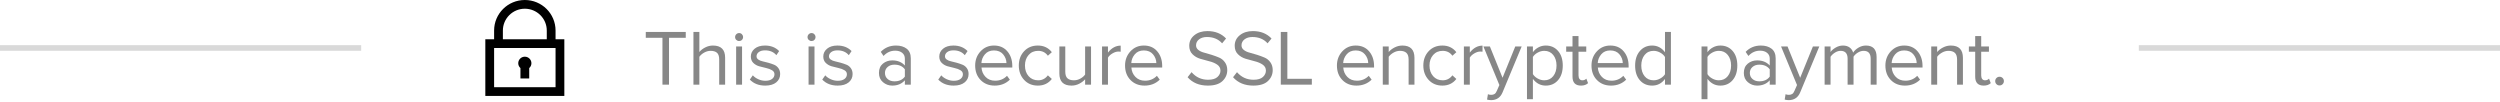 <svg width="443" height="18" viewBox="0 0 443 18" fill="none" xmlns="http://www.w3.org/2000/svg">
<g id="Group">
<g id="This is a secure SSL">
<path id="Path" d="M118.548 15H117.386V6.698H114.432V5.662H121.516V6.698H118.548V15Z" fill="#878787"/>
<path id="Path_2" d="M128.492 15H127.442V10.548C127.442 9.979 127.311 9.58 127.05 9.351C126.789 9.122 126.411 9.008 125.916 9.008C125.533 9.008 125.158 9.111 124.789 9.316C124.42 9.521 124.133 9.769 123.928 10.058V15H122.878V5.662H123.928V9.218C124.18 8.901 124.525 8.63 124.964 8.406C125.403 8.182 125.86 8.07 126.336 8.07C127.773 8.07 128.492 8.789 128.492 10.226V15Z" fill="#878787"/>
<path id="Shape" fill-rule="evenodd" clip-rule="evenodd" d="M130.974 7.272C131.17 7.272 131.333 7.207 131.464 7.076C131.604 6.936 131.674 6.768 131.674 6.572C131.674 6.376 131.606 6.208 131.471 6.068C131.336 5.928 131.17 5.858 130.974 5.858C130.778 5.858 130.61 5.928 130.47 6.068C130.33 6.208 130.26 6.376 130.26 6.572C130.26 6.768 130.33 6.934 130.47 7.069C130.61 7.204 130.778 7.272 130.974 7.272ZM130.442 15H131.492V8.238H130.442V15Z" fill="#878787"/>
<path id="Path_3" d="M135.598 15.168C134.459 15.168 133.549 14.813 132.868 14.104L133.4 13.348C133.633 13.619 133.953 13.847 134.359 14.034C134.765 14.221 135.187 14.314 135.626 14.314C136.13 14.314 136.524 14.207 136.809 13.992C137.094 13.777 137.236 13.497 137.236 13.152C137.236 12.853 137.091 12.618 136.802 12.445C136.513 12.272 136.163 12.142 135.752 12.053C135.341 11.964 134.933 11.862 134.527 11.745C134.121 11.628 133.773 11.428 133.484 11.143C133.195 10.858 133.05 10.483 133.05 10.016C133.05 9.465 133.274 9.003 133.722 8.63C134.17 8.257 134.781 8.07 135.556 8.07C136.592 8.07 137.427 8.397 138.062 9.05L137.572 9.778C137.096 9.209 136.424 8.924 135.556 8.924C135.099 8.924 134.735 9.024 134.464 9.225C134.193 9.426 134.058 9.68 134.058 9.988C134.058 10.212 134.161 10.399 134.366 10.548C134.571 10.697 134.83 10.805 135.143 10.87C135.456 10.935 135.792 11.019 136.151 11.122C136.51 11.225 136.846 11.339 137.159 11.465C137.472 11.591 137.731 11.796 137.936 12.081C138.141 12.366 138.244 12.713 138.244 13.124C138.244 13.721 138.013 14.211 137.551 14.594C137.089 14.977 136.438 15.168 135.598 15.168Z" fill="#878787"/>
<path id="Shape_2" fill-rule="evenodd" clip-rule="evenodd" d="M143.81 7.272C144.006 7.272 144.169 7.207 144.3 7.076C144.44 6.936 144.51 6.768 144.51 6.572C144.51 6.376 144.442 6.208 144.307 6.068C144.172 5.928 144.006 5.858 143.81 5.858C143.614 5.858 143.446 5.928 143.306 6.068C143.166 6.208 143.096 6.376 143.096 6.572C143.096 6.768 143.166 6.934 143.306 7.069C143.446 7.204 143.614 7.272 143.81 7.272ZM143.278 15H144.328V8.238H143.278V15Z" fill="#878787"/>
<path id="Path_4" d="M148.434 15.168C147.295 15.168 146.385 14.813 145.704 14.104L146.236 13.348C146.469 13.619 146.789 13.847 147.195 14.034C147.601 14.221 148.023 14.314 148.462 14.314C148.966 14.314 149.36 14.207 149.645 13.992C149.93 13.777 150.072 13.497 150.072 13.152C150.072 12.853 149.927 12.618 149.638 12.445C149.349 12.272 148.999 12.142 148.588 12.053C148.177 11.964 147.769 11.862 147.363 11.745C146.957 11.628 146.609 11.428 146.32 11.143C146.031 10.858 145.886 10.483 145.886 10.016C145.886 9.465 146.11 9.003 146.558 8.63C147.006 8.257 147.617 8.07 148.392 8.07C149.428 8.07 150.263 8.397 150.898 9.05L150.408 9.778C149.932 9.209 149.26 8.924 148.392 8.924C147.935 8.924 147.571 9.024 147.3 9.225C147.029 9.426 146.894 9.68 146.894 9.988C146.894 10.212 146.997 10.399 147.202 10.548C147.407 10.697 147.666 10.805 147.979 10.87C148.292 10.935 148.628 11.019 148.987 11.122C149.346 11.225 149.682 11.339 149.995 11.465C150.308 11.591 150.567 11.796 150.772 12.081C150.977 12.366 151.08 12.713 151.08 13.124C151.08 13.721 150.849 14.211 150.387 14.594C149.925 14.977 149.274 15.168 148.434 15.168Z" fill="#878787"/>
<path id="Shape_3" fill-rule="evenodd" clip-rule="evenodd" d="M160.342 15H161.392V10.352C161.392 9.577 161.149 9.003 160.664 8.63C160.179 8.257 159.549 8.07 158.774 8.07C157.691 8.07 156.791 8.443 156.072 9.19L156.562 9.918C157.131 9.293 157.822 8.98 158.634 8.98C159.138 8.98 159.549 9.106 159.866 9.358C160.183 9.61 160.342 9.955 160.342 10.394V11.612C159.801 11.005 159.054 10.702 158.102 10.702C157.467 10.702 156.917 10.893 156.45 11.276C155.983 11.659 155.75 12.209 155.75 12.928C155.75 13.619 155.988 14.165 156.464 14.566C156.94 14.967 157.486 15.168 158.102 15.168C159.045 15.168 159.791 14.855 160.342 14.23V15ZM160.342 13.572C159.941 14.132 159.325 14.412 158.494 14.412C157.999 14.412 157.596 14.274 157.283 13.999C156.97 13.724 156.814 13.367 156.814 12.928C156.814 12.499 156.97 12.146 157.283 11.871C157.596 11.596 157.999 11.458 158.494 11.458C159.315 11.458 159.931 11.733 160.342 12.284V13.572Z" fill="#878787"/>
<path id="Path_5" d="M168.988 15.168C167.849 15.168 166.939 14.813 166.258 14.104L166.79 13.348C167.023 13.619 167.343 13.847 167.749 14.034C168.155 14.221 168.577 14.314 169.016 14.314C169.52 14.314 169.914 14.207 170.199 13.992C170.484 13.777 170.626 13.497 170.626 13.152C170.626 12.853 170.481 12.618 170.192 12.445C169.903 12.272 169.553 12.142 169.142 12.053C168.731 11.964 168.323 11.862 167.917 11.745C167.511 11.628 167.163 11.428 166.874 11.143C166.585 10.858 166.44 10.483 166.44 10.016C166.44 9.465 166.664 9.003 167.112 8.63C167.56 8.257 168.171 8.07 168.946 8.07C169.982 8.07 170.817 8.397 171.452 9.05L170.962 9.778C170.486 9.209 169.814 8.924 168.946 8.924C168.489 8.924 168.125 9.024 167.854 9.225C167.583 9.426 167.448 9.68 167.448 9.988C167.448 10.212 167.551 10.399 167.756 10.548C167.961 10.697 168.22 10.805 168.533 10.87C168.846 10.935 169.182 11.019 169.541 11.122C169.9 11.225 170.236 11.339 170.549 11.465C170.862 11.591 171.121 11.796 171.326 12.081C171.531 12.366 171.634 12.713 171.634 13.124C171.634 13.721 171.403 14.211 170.941 14.594C170.479 14.977 169.828 15.168 168.988 15.168Z" fill="#878787"/>
<path id="Shape_4" fill-rule="evenodd" clip-rule="evenodd" d="M173.766 14.181C174.41 14.839 175.241 15.168 176.258 15.168C177.331 15.168 178.227 14.818 178.946 14.118L178.442 13.432C177.882 14.011 177.182 14.3 176.342 14.3C175.642 14.3 175.075 14.076 174.641 13.628C174.207 13.18 173.967 12.625 173.92 11.962H179.38V11.696C179.38 10.651 179.088 9.785 178.505 9.099C177.922 8.413 177.131 8.07 176.132 8.07C175.18 8.07 174.387 8.413 173.752 9.099C173.117 9.785 172.8 10.623 172.8 11.612C172.8 12.667 173.122 13.523 173.766 14.181ZM177.756 9.631C178.139 10.093 178.335 10.609 178.344 11.178H173.906C173.934 10.599 174.142 10.081 174.529 9.624C174.916 9.167 175.446 8.938 176.118 8.938C176.827 8.938 177.373 9.169 177.756 9.631Z" fill="#878787"/>
<path id="Path_6" d="M183.906 15.168C182.907 15.168 182.095 14.83 181.47 14.153C180.845 13.476 180.532 12.629 180.532 11.612C180.532 10.595 180.845 9.75 181.47 9.078C182.095 8.406 182.907 8.07 183.906 8.07C184.951 8.07 185.777 8.462 186.384 9.246L185.684 9.876C185.264 9.297 184.69 9.008 183.962 9.008C183.262 9.008 182.697 9.253 182.268 9.743C181.839 10.233 181.624 10.856 181.624 11.612C181.624 12.377 181.839 13.005 182.268 13.495C182.697 13.985 183.262 14.23 183.962 14.23C184.671 14.23 185.245 13.936 185.684 13.348L186.384 13.992C185.777 14.776 184.951 15.168 183.906 15.168Z" fill="#878787"/>
<path id="Path_7" d="M193.332 15H192.282V14.048C192.002 14.365 191.65 14.631 191.225 14.846C190.8 15.061 190.35 15.168 189.874 15.168C188.437 15.168 187.718 14.449 187.718 13.012V8.238H188.768V12.69C188.768 13.25 188.899 13.647 189.16 13.88C189.421 14.113 189.799 14.23 190.294 14.23C190.686 14.23 191.064 14.132 191.428 13.936C191.792 13.74 192.077 13.497 192.282 13.208V8.238H193.332V15Z" fill="#878787"/>
<path id="Path_8" d="M196.332 15H195.282V8.238H196.332V9.316C196.976 8.495 197.727 8.084 198.586 8.084V9.162C198.418 9.143 198.283 9.134 198.18 9.134C197.853 9.134 197.503 9.244 197.13 9.463C196.757 9.682 196.491 9.932 196.332 10.212V15Z" fill="#878787"/>
<path id="Shape_5" fill-rule="evenodd" clip-rule="evenodd" d="M200.326 14.181C200.97 14.839 201.801 15.168 202.818 15.168C203.891 15.168 204.787 14.818 205.506 14.118L205.002 13.432C204.442 14.011 203.742 14.3 202.902 14.3C202.202 14.3 201.635 14.076 201.201 13.628C200.767 13.18 200.527 12.625 200.48 11.962H205.94V11.696C205.94 10.651 205.648 9.785 205.065 9.099C204.482 8.413 203.691 8.07 202.692 8.07C201.74 8.07 200.947 8.413 200.312 9.099C199.677 9.785 199.36 10.623 199.36 11.612C199.36 12.667 199.682 13.523 200.326 14.181ZM204.316 9.631C204.699 10.093 204.895 10.609 204.904 11.178H200.466C200.494 10.599 200.702 10.081 201.089 9.624C201.476 9.167 202.006 8.938 202.678 8.938C203.387 8.938 203.933 9.169 204.316 9.631Z" fill="#878787"/>
<path id="Path_9" d="M214.026 15.168C212.514 15.168 211.319 14.673 210.442 13.684L211.142 12.788C211.917 13.684 212.892 14.132 214.068 14.132C214.824 14.132 215.379 13.969 215.734 13.642C216.089 13.315 216.266 12.937 216.266 12.508C216.266 12.069 216.077 11.719 215.699 11.458C215.321 11.197 214.859 10.998 214.313 10.863C213.767 10.728 213.223 10.578 212.682 10.415C212.141 10.252 211.681 9.981 211.303 9.603C210.925 9.225 210.736 8.728 210.736 8.112C210.736 7.347 211.039 6.721 211.646 6.236C212.253 5.751 213.023 5.508 213.956 5.508C215.328 5.508 216.429 5.947 217.26 6.824L216.56 7.678C215.897 6.931 214.997 6.558 213.858 6.558C213.298 6.558 212.838 6.696 212.479 6.971C212.12 7.246 211.94 7.603 211.94 8.042C211.94 8.369 212.078 8.639 212.353 8.854C212.628 9.069 212.969 9.227 213.375 9.33C213.781 9.433 214.224 9.561 214.705 9.715C215.186 9.869 215.629 10.032 216.035 10.205C216.441 10.378 216.782 10.655 217.057 11.038C217.332 11.421 217.47 11.883 217.47 12.424C217.47 13.18 217.188 13.826 216.623 14.363C216.058 14.9 215.193 15.168 214.026 15.168Z" fill="#878787"/>
<path id="Path_10" d="M222.08 15.168C220.568 15.168 219.373 14.673 218.496 13.684L219.196 12.788C219.971 13.684 220.946 14.132 222.122 14.132C222.878 14.132 223.433 13.969 223.788 13.642C224.143 13.315 224.32 12.937 224.32 12.508C224.32 12.069 224.131 11.719 223.753 11.458C223.375 11.197 222.913 10.998 222.367 10.863C221.821 10.728 221.277 10.578 220.736 10.415C220.195 10.252 219.735 9.981 219.357 9.603C218.979 9.225 218.79 8.728 218.79 8.112C218.79 7.347 219.093 6.721 219.7 6.236C220.307 5.751 221.077 5.508 222.01 5.508C223.382 5.508 224.483 5.947 225.314 6.824L224.614 7.678C223.951 6.931 223.051 6.558 221.912 6.558C221.352 6.558 220.892 6.696 220.533 6.971C220.174 7.246 219.994 7.603 219.994 8.042C219.994 8.369 220.132 8.639 220.407 8.854C220.682 9.069 221.023 9.227 221.429 9.33C221.835 9.433 222.278 9.561 222.759 9.715C223.24 9.869 223.683 10.032 224.089 10.205C224.495 10.378 224.836 10.655 225.111 11.038C225.386 11.421 225.524 11.883 225.524 12.424C225.524 13.18 225.242 13.826 224.677 14.363C224.112 14.9 223.247 15.168 222.08 15.168Z" fill="#878787"/>
<path id="Path_11" d="M232.458 15H226.956V5.662H228.118V13.964H232.458V15Z" fill="#878787"/>
<path id="Shape_6" fill-rule="evenodd" clip-rule="evenodd" d="M237.87 14.181C238.514 14.839 239.345 15.168 240.362 15.168C241.435 15.168 242.331 14.818 243.05 14.118L242.546 13.432C241.986 14.011 241.286 14.3 240.446 14.3C239.746 14.3 239.179 14.076 238.745 13.628C238.311 13.18 238.071 12.625 238.024 11.962H243.484V11.696C243.484 10.651 243.192 9.785 242.609 9.099C242.026 8.413 241.235 8.07 240.236 8.07C239.284 8.07 238.491 8.413 237.856 9.099C237.221 9.785 236.904 10.623 236.904 11.612C236.904 12.667 237.226 13.523 237.87 14.181ZM241.86 9.631C242.243 10.093 242.439 10.609 242.448 11.178H238.01C238.038 10.599 238.246 10.081 238.633 9.624C239.02 9.167 239.55 8.938 240.222 8.938C240.931 8.938 241.477 9.169 241.86 9.631Z" fill="#878787"/>
<path id="Path_12" d="M250.642 15H249.606V10.576C249.606 10.007 249.475 9.603 249.214 9.365C248.953 9.127 248.575 9.008 248.08 9.008C247.688 9.008 247.31 9.111 246.946 9.316C246.582 9.521 246.293 9.769 246.078 10.058V15H245.028V8.238H246.078V9.218C246.339 8.901 246.689 8.63 247.128 8.406C247.567 8.182 248.024 8.07 248.5 8.07C249.928 8.07 250.642 8.798 250.642 10.254V15Z" fill="#878787"/>
<path id="Path_13" d="M255.588 15.168C254.589 15.168 253.777 14.83 253.152 14.153C252.527 13.476 252.214 12.629 252.214 11.612C252.214 10.595 252.527 9.75 253.152 9.078C253.777 8.406 254.589 8.07 255.588 8.07C256.633 8.07 257.459 8.462 258.066 9.246L257.366 9.876C256.946 9.297 256.372 9.008 255.644 9.008C254.944 9.008 254.379 9.253 253.95 9.743C253.521 10.233 253.306 10.856 253.306 11.612C253.306 12.377 253.521 13.005 253.95 13.495C254.379 13.985 254.944 14.23 255.644 14.23C256.353 14.23 256.927 13.936 257.366 13.348L258.066 13.992C257.459 14.776 256.633 15.168 255.588 15.168Z" fill="#878787"/>
<path id="Path_14" d="M260.45 15H259.4V8.238H260.45V9.316C261.094 8.495 261.845 8.084 262.704 8.084V9.162C262.536 9.143 262.401 9.134 262.298 9.134C261.971 9.134 261.621 9.244 261.248 9.463C260.875 9.682 260.609 9.932 260.45 10.212V15Z" fill="#878787"/>
<path id="Path_15" d="M263.506 17.646L263.66 16.694C263.828 16.769 264.019 16.806 264.234 16.806C264.477 16.806 264.677 16.755 264.836 16.652C264.995 16.549 265.13 16.363 265.242 16.092L265.69 15.07L262.862 8.238H264.01L266.25 13.782L268.504 8.238H269.638L266.25 16.372C265.877 17.268 265.214 17.725 264.262 17.744C263.973 17.744 263.721 17.711 263.506 17.646Z" fill="#878787"/>
<path id="Shape_7" fill-rule="evenodd" clip-rule="evenodd" d="M271.63 13.978C272.227 14.771 272.988 15.168 273.912 15.168C274.808 15.168 275.534 14.846 276.089 14.202C276.644 13.558 276.922 12.695 276.922 11.612C276.922 10.529 276.644 9.668 276.089 9.029C275.534 8.39 274.808 8.07 273.912 8.07C273.445 8.07 273.011 8.177 272.61 8.392C272.209 8.607 271.882 8.891 271.63 9.246V8.238H270.58V17.576H271.63V13.978ZM275.228 13.495C274.836 13.985 274.309 14.23 273.646 14.23C273.245 14.23 272.855 14.125 272.477 13.915C272.099 13.705 271.817 13.446 271.63 13.138V10.086C271.817 9.787 272.099 9.533 272.477 9.323C272.855 9.113 273.245 9.008 273.646 9.008C274.309 9.008 274.836 9.251 275.228 9.736C275.62 10.221 275.816 10.847 275.816 11.612C275.816 12.377 275.62 13.005 275.228 13.495Z" fill="#878787"/>
<path id="Path_16" d="M280.16 15.168C279.152 15.168 278.648 14.641 278.648 13.586V9.162H277.528V8.238H278.648V6.39H279.712V8.238H281.084V9.162H279.712V13.362C279.712 13.623 279.77 13.833 279.887 13.992C280.004 14.151 280.169 14.23 280.384 14.23C280.683 14.23 280.921 14.132 281.098 13.936L281.406 14.734C281.098 15.023 280.683 15.168 280.16 15.168Z" fill="#878787"/>
<path id="Shape_8" fill-rule="evenodd" clip-rule="evenodd" d="M282.978 14.181C283.622 14.839 284.453 15.168 285.47 15.168C286.543 15.168 287.439 14.818 288.158 14.118L287.654 13.432C287.094 14.011 286.394 14.3 285.554 14.3C284.854 14.3 284.287 14.076 283.853 13.628C283.419 13.18 283.179 12.625 283.132 11.962H288.592V11.696C288.592 10.651 288.3 9.785 287.717 9.099C287.134 8.413 286.343 8.07 285.344 8.07C284.392 8.07 283.599 8.413 282.964 9.099C282.329 9.785 282.012 10.623 282.012 11.612C282.012 12.667 282.334 13.523 282.978 14.181ZM286.968 9.631C287.351 10.093 287.547 10.609 287.556 11.178H283.118C283.146 10.599 283.354 10.081 283.741 9.624C284.128 9.167 284.658 8.938 285.33 8.938C286.039 8.938 286.585 9.169 286.968 9.631Z" fill="#878787"/>
<path id="Shape_9" fill-rule="evenodd" clip-rule="evenodd" d="M295.036 15H296.086V5.662H295.036V9.26C294.448 8.467 293.687 8.07 292.754 8.07C291.867 8.07 291.144 8.394 290.584 9.043C290.024 9.692 289.744 10.553 289.744 11.626C289.744 12.709 290.022 13.57 290.577 14.209C291.132 14.848 291.858 15.168 292.754 15.168C293.697 15.168 294.457 14.776 295.036 13.992V15ZM294.189 13.915C293.811 14.125 293.421 14.23 293.02 14.23C292.348 14.23 291.816 13.987 291.424 13.502C291.032 13.017 290.836 12.391 290.836 11.626C290.836 10.861 291.032 10.233 291.424 9.743C291.816 9.253 292.348 9.008 293.02 9.008C293.421 9.008 293.811 9.113 294.189 9.323C294.567 9.533 294.849 9.792 295.036 10.1V13.152C294.849 13.451 294.567 13.705 294.189 13.915Z" fill="#878787"/>
<path id="Shape_10" fill-rule="evenodd" clip-rule="evenodd" d="M302.562 13.978C303.159 14.771 303.92 15.168 304.844 15.168C305.74 15.168 306.466 14.846 307.021 14.202C307.576 13.558 307.854 12.695 307.854 11.612C307.854 10.529 307.576 9.668 307.021 9.029C306.466 8.39 305.74 8.07 304.844 8.07C304.377 8.07 303.943 8.177 303.542 8.392C303.141 8.607 302.814 8.891 302.562 9.246V8.238H301.512V17.576H302.562V13.978ZM306.16 13.495C305.768 13.985 305.241 14.23 304.578 14.23C304.177 14.23 303.787 14.125 303.409 13.915C303.031 13.705 302.749 13.446 302.562 13.138V10.086C302.749 9.787 303.031 9.533 303.409 9.323C303.787 9.113 304.177 9.008 304.578 9.008C305.241 9.008 305.768 9.251 306.16 9.736C306.552 10.221 306.748 10.847 306.748 11.612C306.748 12.377 306.552 13.005 306.16 13.495Z" fill="#878787"/>
<path id="Shape_11" fill-rule="evenodd" clip-rule="evenodd" d="M313.598 15H314.648V10.352C314.648 9.577 314.405 9.003 313.92 8.63C313.435 8.257 312.805 8.07 312.03 8.07C310.947 8.07 310.047 8.443 309.328 9.19L309.818 9.918C310.387 9.293 311.078 8.98 311.89 8.98C312.394 8.98 312.805 9.106 313.122 9.358C313.439 9.61 313.598 9.955 313.598 10.394V11.612C313.057 11.005 312.31 10.702 311.358 10.702C310.723 10.702 310.173 10.893 309.706 11.276C309.239 11.659 309.006 12.209 309.006 12.928C309.006 13.619 309.244 14.165 309.72 14.566C310.196 14.967 310.742 15.168 311.358 15.168C312.301 15.168 313.047 14.855 313.598 14.23V15ZM313.598 13.572C313.197 14.132 312.581 14.412 311.75 14.412C311.255 14.412 310.852 14.274 310.539 13.999C310.226 13.724 310.07 13.367 310.07 12.928C310.07 12.499 310.226 12.146 310.539 11.871C310.852 11.596 311.255 11.458 311.75 11.458C312.571 11.458 313.187 11.733 313.598 12.284V13.572Z" fill="#878787"/>
<path id="Path_17" d="M316.248 17.646L316.402 16.694C316.57 16.769 316.761 16.806 316.976 16.806C317.219 16.806 317.419 16.755 317.578 16.652C317.737 16.549 317.872 16.363 317.984 16.092L318.432 15.07L315.604 8.238H316.752L318.992 13.782L321.246 8.238H322.38L318.992 16.372C318.619 17.268 317.956 17.725 317.004 17.744C316.715 17.744 316.463 17.711 316.248 17.646Z" fill="#878787"/>
<path id="Path_18" d="M332.534 15H331.484V10.408C331.484 9.475 331.069 9.008 330.238 9.008C329.902 9.008 329.566 9.108 329.23 9.309C328.894 9.51 328.633 9.755 328.446 10.044V15H327.396V10.408C327.396 9.475 326.981 9.008 326.15 9.008C325.823 9.008 325.494 9.111 325.163 9.316C324.832 9.521 324.568 9.769 324.372 10.058V15H323.322V8.238H324.372V9.218C324.549 8.947 324.846 8.688 325.261 8.441C325.676 8.194 326.113 8.07 326.57 8.07C327.055 8.07 327.452 8.187 327.76 8.42C328.068 8.653 328.273 8.957 328.376 9.33C328.581 8.994 328.894 8.7 329.314 8.448C329.734 8.196 330.177 8.07 330.644 8.07C331.904 8.07 332.534 8.751 332.534 10.114V15Z" fill="#878787"/>
<path id="Shape_12" fill-rule="evenodd" clip-rule="evenodd" d="M335.058 14.181C335.702 14.839 336.533 15.168 337.55 15.168C338.623 15.168 339.519 14.818 340.238 14.118L339.734 13.432C339.174 14.011 338.474 14.3 337.634 14.3C336.934 14.3 336.367 14.076 335.933 13.628C335.499 13.18 335.259 12.625 335.212 11.962H340.672V11.696C340.672 10.651 340.38 9.785 339.797 9.099C339.214 8.413 338.423 8.07 337.424 8.07C336.472 8.07 335.679 8.413 335.044 9.099C334.409 9.785 334.092 10.623 334.092 11.612C334.092 12.667 334.414 13.523 335.058 14.181ZM339.048 9.631C339.431 10.093 339.627 10.609 339.636 11.178H335.198C335.226 10.599 335.434 10.081 335.821 9.624C336.208 9.167 336.738 8.938 337.41 8.938C338.119 8.938 338.665 9.169 339.048 9.631Z" fill="#878787"/>
<path id="Path_19" d="M347.83 15H346.794V10.576C346.794 10.007 346.663 9.603 346.402 9.365C346.141 9.127 345.763 9.008 345.268 9.008C344.876 9.008 344.498 9.111 344.134 9.316C343.77 9.521 343.481 9.769 343.266 10.058V15H342.216V8.238H343.266V9.218C343.527 8.901 343.877 8.63 344.316 8.406C344.755 8.182 345.212 8.07 345.688 8.07C347.116 8.07 347.83 8.798 347.83 10.254V15Z" fill="#878787"/>
<path id="Path_20" d="M351.516 15.168C350.508 15.168 350.004 14.641 350.004 13.586V9.162H348.884V8.238H350.004V6.39H351.068V8.238H352.44V9.162H351.068V13.362C351.068 13.623 351.126 13.833 351.243 13.992C351.36 14.151 351.525 14.23 351.74 14.23C352.039 14.23 352.277 14.132 352.454 13.936L352.762 14.734C352.454 15.023 352.039 15.168 351.516 15.168Z" fill="#878787"/>
<path id="Path_21" d="M354.866 14.916C354.717 15.065 354.535 15.14 354.32 15.14C354.105 15.14 353.923 15.065 353.774 14.916C353.625 14.767 353.55 14.585 353.55 14.37C353.55 14.155 353.625 13.973 353.774 13.824C353.923 13.675 354.105 13.6 354.32 13.6C354.535 13.6 354.717 13.675 354.866 13.824C355.015 13.973 355.09 14.155 355.09 14.37C355.09 14.585 355.015 14.767 354.866 14.916Z" fill="#878787"/>
</g>
<g id="511942_lock_login_protection_secure_icon">
<path id="Shape_13" fill-rule="evenodd" clip-rule="evenodd" d="M98.444 6.955V5.409C98.444 2.422 96.007 0 93 0C89.993 0 87.556 2.422 87.556 5.409V6.955H86V17H100V6.955H98.444ZM89.111 5.409C89.111 3.279 90.856 1.545 93 1.545C95.144 1.545 96.889 3.279 96.889 5.409V6.955H89.111V5.409ZM87.556 8.5V15.454H98.444V8.5H87.556Z" fill="black"/>
<path id="Path_22" d="M92.222 12.063V13.909H93.778V12.063C94.015 11.851 94.167 11.547 94.167 11.204C94.167 10.565 93.644 10.045 93 10.045C92.356 10.045 91.833 10.565 91.833 11.204C91.833 11.547 91.985 11.851 92.222 12.063Z" fill="black"/>
</g>
<path id="Line 9" d="M0.5 8.5H63.5" stroke="#D9D9D9" stroke-linecap="square"/>
<path id="Line 9_2" d="M379.5 8.5H442.5" stroke="#D9D9D9" stroke-linecap="square"/>
</g>
</svg>

